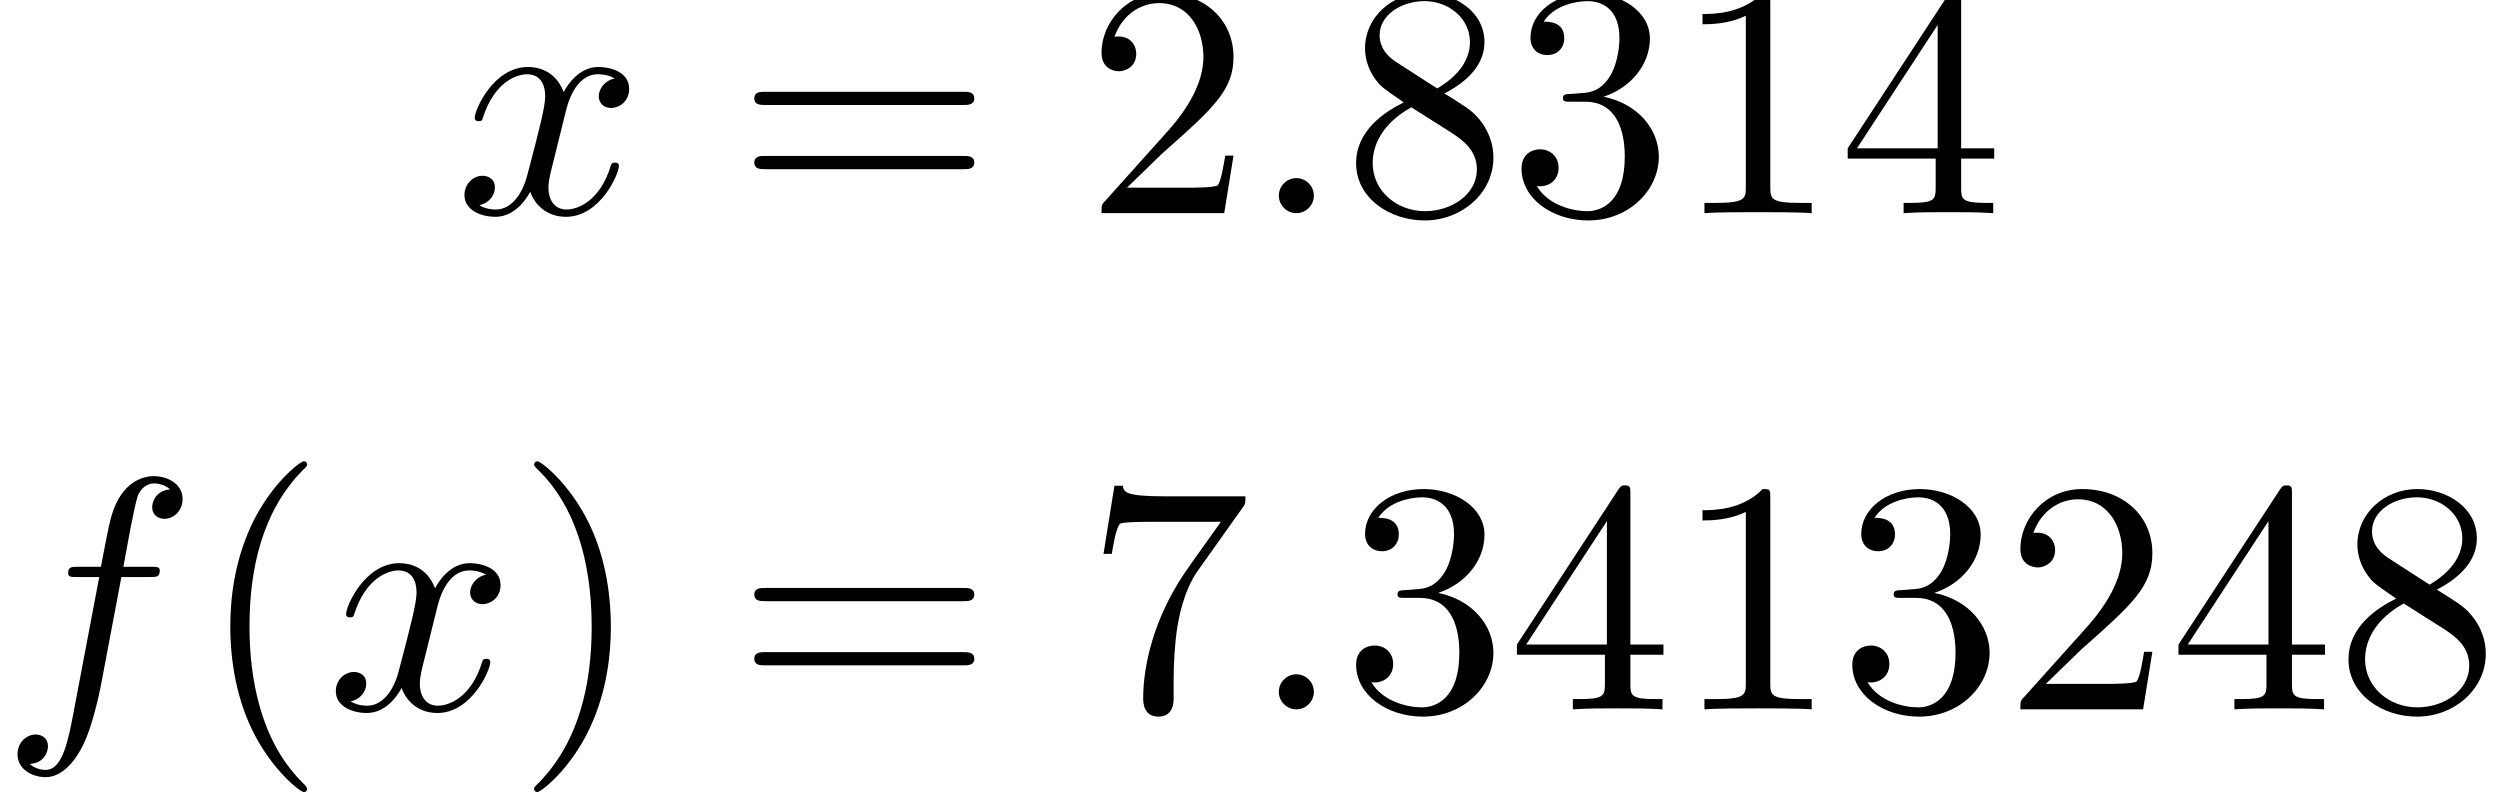 <?xml version='1.0' encoding='UTF-8'?>
<!-- This file was generated by dvisvgm 2.13.3 -->
<svg version='1.1' xmlns='http://www.w3.org/2000/svg' xmlns:xlink='http://www.w3.org/1999/xlink' width='75.294pt' height='23.855pt' viewBox='134.208 -21.364 75.294 23.855'>
<defs>
<path id='g0-58' d='M1.913-.528C1.913-.817 1.674-1.056 1.385-1.056S.857-.817 .857-.528S1.096 0 1.385 0S1.913-.239 1.913-.528Z'/>
<path id='g0-102' d='M3.656-3.985H4.513C4.712-3.985 4.812-3.985 4.812-4.184C4.812-4.294 4.712-4.294 4.543-4.294H3.716L3.925-5.43C3.965-5.639 4.105-6.346 4.164-6.466C4.254-6.655 4.423-6.804 4.633-6.804C4.672-6.804 4.932-6.804 5.121-6.625C4.682-6.585 4.583-6.237 4.583-6.087C4.583-5.858 4.762-5.738 4.951-5.738C5.21-5.738 5.499-5.958 5.499-6.336C5.499-6.795 5.041-7.024 4.633-7.024C4.294-7.024 3.666-6.844 3.367-5.858C3.308-5.649 3.278-5.549 3.039-4.294H2.351C2.162-4.294 2.052-4.294 2.052-4.105C2.052-3.985 2.142-3.985 2.331-3.985H2.989L2.242-.05C2.062 .917 1.893 1.823 1.375 1.823C1.335 1.823 1.086 1.823 .897 1.644C1.355 1.614 1.445 1.255 1.445 1.106C1.445 .877 1.265 .757 1.076 .757C.817 .757 .528 .976 .528 1.355C.528 1.803 .966 2.042 1.375 2.042C1.923 2.042 2.321 1.455 2.501 1.076C2.819 .448 3.049-.757 3.059-.827L3.656-3.985Z'/>
<path id='g0-120' d='M3.328-3.009C3.387-3.268 3.616-4.184 4.314-4.184C4.364-4.184 4.603-4.184 4.812-4.055C4.533-4.005 4.334-3.756 4.334-3.517C4.334-3.357 4.443-3.168 4.712-3.168C4.932-3.168 5.25-3.347 5.25-3.746C5.25-4.264 4.663-4.403 4.324-4.403C3.746-4.403 3.397-3.875 3.278-3.646C3.029-4.304 2.491-4.403 2.202-4.403C1.166-4.403 .598-3.118 .598-2.869C.598-2.77 .697-2.77 .717-2.77C.797-2.77 .827-2.79 .847-2.879C1.186-3.935 1.843-4.184 2.182-4.184C2.371-4.184 2.72-4.095 2.72-3.517C2.72-3.208 2.55-2.54 2.182-1.146C2.022-.528 1.674-.11 1.235-.11C1.176-.11 .946-.11 .737-.239C.986-.289 1.205-.498 1.205-.777C1.205-1.046 .986-1.126 .837-1.126C.538-1.126 .289-.867 .289-.548C.289-.09 .787 .11 1.225 .11C1.883 .11 2.242-.588 2.271-.648C2.391-.279 2.75 .11 3.347 .11C4.374 .11 4.941-1.176 4.941-1.425C4.941-1.524 4.852-1.524 4.822-1.524C4.732-1.524 4.712-1.484 4.692-1.415C4.364-.349 3.686-.11 3.367-.11C2.979-.11 2.819-.428 2.819-.767C2.819-.986 2.879-1.205 2.989-1.644L3.328-3.009Z'/>
<path id='g1-40' d='M3.298 2.391C3.298 2.361 3.298 2.341 3.128 2.172C1.883 .917 1.564-.966 1.564-2.491C1.564-4.224 1.943-5.958 3.168-7.203C3.298-7.323 3.298-7.342 3.298-7.372C3.298-7.442 3.258-7.472 3.198-7.472C3.098-7.472 2.202-6.795 1.614-5.529C1.106-4.433 .986-3.328 .986-2.491C.986-1.714 1.096-.508 1.644 .618C2.242 1.843 3.098 2.491 3.198 2.491C3.258 2.491 3.298 2.461 3.298 2.391Z'/>
<path id='g1-41' d='M2.879-2.491C2.879-3.268 2.77-4.473 2.222-5.599C1.624-6.824 .767-7.472 .667-7.472C.608-7.472 .568-7.432 .568-7.372C.568-7.342 .568-7.323 .757-7.143C1.733-6.157 2.301-4.573 2.301-2.491C2.301-.787 1.933 .966 .697 2.222C.568 2.341 .568 2.361 .568 2.391C.568 2.451 .608 2.491 .667 2.491C.767 2.491 1.664 1.813 2.252 .548C2.76-.548 2.879-1.654 2.879-2.491Z'/>
<path id='g1-49' d='M2.929-6.376C2.929-6.615 2.929-6.635 2.7-6.635C2.082-5.998 1.205-5.998 .887-5.998V-5.689C1.086-5.689 1.674-5.689 2.192-5.948V-.787C2.192-.428 2.162-.309 1.265-.309H.946V0C1.295-.03 2.162-.03 2.56-.03S3.826-.03 4.174 0V-.309H3.856C2.959-.309 2.929-.418 2.929-.787V-6.376Z'/>
<path id='g1-50' d='M1.265-.767L2.321-1.793C3.875-3.168 4.473-3.706 4.473-4.702C4.473-5.838 3.577-6.635 2.361-6.635C1.235-6.635 .498-5.719 .498-4.832C.498-4.274 .996-4.274 1.026-4.274C1.196-4.274 1.544-4.394 1.544-4.802C1.544-5.061 1.365-5.32 1.016-5.32C.936-5.32 .917-5.32 .887-5.31C1.116-5.958 1.654-6.326 2.232-6.326C3.138-6.326 3.567-5.519 3.567-4.702C3.567-3.905 3.068-3.118 2.521-2.501L.608-.369C.498-.259 .498-.239 .498 0H4.194L4.473-1.733H4.224C4.174-1.435 4.105-.996 4.005-.847C3.935-.767 3.278-.767 3.059-.767H1.265Z'/>
<path id='g1-51' d='M2.889-3.507C3.706-3.776 4.284-4.473 4.284-5.26C4.284-6.077 3.407-6.635 2.451-6.635C1.445-6.635 .687-6.037 .687-5.28C.687-4.951 .907-4.762 1.196-4.762C1.504-4.762 1.704-4.981 1.704-5.27C1.704-5.768 1.235-5.768 1.086-5.768C1.395-6.257 2.052-6.386 2.411-6.386C2.819-6.386 3.367-6.167 3.367-5.27C3.367-5.151 3.347-4.573 3.088-4.134C2.79-3.656 2.451-3.626 2.202-3.616C2.122-3.606 1.883-3.587 1.813-3.587C1.733-3.577 1.664-3.567 1.664-3.467C1.664-3.357 1.733-3.357 1.903-3.357H2.341C3.158-3.357 3.527-2.68 3.527-1.704C3.527-.349 2.839-.06 2.401-.06C1.973-.06 1.225-.229 .877-.817C1.225-.767 1.534-.986 1.534-1.365C1.534-1.724 1.265-1.923 .976-1.923C.737-1.923 .418-1.783 .418-1.345C.418-.438 1.345 .219 2.431 .219C3.646 .219 4.553-.687 4.553-1.704C4.553-2.521 3.925-3.298 2.889-3.507Z'/>
<path id='g1-52' d='M2.929-1.644V-.777C2.929-.418 2.909-.309 2.172-.309H1.963V0C2.371-.03 2.889-.03 3.308-.03S4.254-.03 4.663 0V-.309H4.453C3.716-.309 3.696-.418 3.696-.777V-1.644H4.692V-1.953H3.696V-6.486C3.696-6.685 3.696-6.745 3.537-6.745C3.447-6.745 3.417-6.745 3.337-6.625L.279-1.953V-1.644H2.929ZM2.989-1.953H.558L2.989-5.669V-1.953Z'/>
<path id='g1-55' d='M4.742-6.067C4.832-6.187 4.832-6.207 4.832-6.416H2.411C1.196-6.416 1.176-6.545 1.136-6.735H.887L.558-4.682H.807C.837-4.842 .927-5.469 1.056-5.589C1.126-5.649 1.903-5.649 2.032-5.649H4.095C3.985-5.489 3.198-4.403 2.979-4.075C2.082-2.73 1.753-1.345 1.753-.329C1.753-.229 1.753 .219 2.212 .219S2.67-.229 2.67-.329V-.837C2.67-1.385 2.7-1.933 2.78-2.471C2.819-2.7 2.959-3.557 3.397-4.174L4.742-6.067Z'/>
<path id='g1-56' d='M1.624-4.553C1.166-4.852 1.126-5.191 1.126-5.36C1.126-5.968 1.773-6.386 2.481-6.386C3.208-6.386 3.846-5.868 3.846-5.151C3.846-4.583 3.457-4.105 2.859-3.756L1.624-4.553ZM3.078-3.606C3.796-3.975 4.284-4.493 4.284-5.151C4.284-6.067 3.397-6.635 2.491-6.635C1.494-6.635 .687-5.898 .687-4.971C.687-4.792 .707-4.344 1.126-3.875C1.235-3.756 1.604-3.507 1.853-3.337C1.275-3.049 .418-2.491 .418-1.504C.418-.448 1.435 .219 2.481 .219C3.606 .219 4.553-.608 4.553-1.674C4.553-2.032 4.443-2.481 4.065-2.899C3.875-3.108 3.716-3.208 3.078-3.606ZM2.082-3.188L3.308-2.411C3.587-2.222 4.055-1.923 4.055-1.315C4.055-.578 3.308-.06 2.491-.06C1.634-.06 .917-.677 .917-1.504C.917-2.082 1.235-2.72 2.082-3.188Z'/>
<path id='g1-61' d='M6.844-3.258C6.994-3.258 7.183-3.258 7.183-3.457S6.994-3.656 6.854-3.656H.887C.747-3.656 .558-3.656 .558-3.457S.747-3.258 .897-3.258H6.844ZM6.854-1.325C6.994-1.325 7.183-1.325 7.183-1.524S6.994-1.724 6.844-1.724H.897C.747-1.724 .558-1.724 .558-1.524S.747-1.325 .887-1.325H6.854Z'/>
</defs>
<g id='page1'>
<use x='147.907' y='-14.944' xlink:href='#g0-120'/>
<use x='156.368' y='-14.944' xlink:href='#g1-61'/>
<use x='166.885' y='-14.944' xlink:href='#g1-50'/>
<use x='171.866' y='-14.944' xlink:href='#g0-58'/>
<use x='174.633' y='-14.944' xlink:href='#g1-56'/>
<use x='179.615' y='-14.944' xlink:href='#g1-51'/>
<use x='184.596' y='-14.944' xlink:href='#g1-49'/>
<use x='189.577' y='-14.944' xlink:href='#g1-52'/>
<use x='134.208' y='0' xlink:href='#g0-102'/>
<use x='140.158' y='0' xlink:href='#g1-40'/>
<use x='144.033' y='0' xlink:href='#g0-120'/>
<use x='149.727' y='0' xlink:href='#g1-41'/>
<use x='156.368' y='0' xlink:href='#g1-61'/>
<use x='166.885' y='0' xlink:href='#g1-55'/>
<use x='171.866' y='0' xlink:href='#g0-58'/>
<use x='174.633' y='0' xlink:href='#g1-51'/>
<use x='179.615' y='0' xlink:href='#g1-52'/>
<use x='184.596' y='0' xlink:href='#g1-49'/>
<use x='189.577' y='0' xlink:href='#g1-51'/>
<use x='194.559' y='0' xlink:href='#g1-50'/>
<use x='199.54' y='0' xlink:href='#g1-52'/>
<use x='204.521' y='0' xlink:href='#g1-56'/>
</g>
</svg>